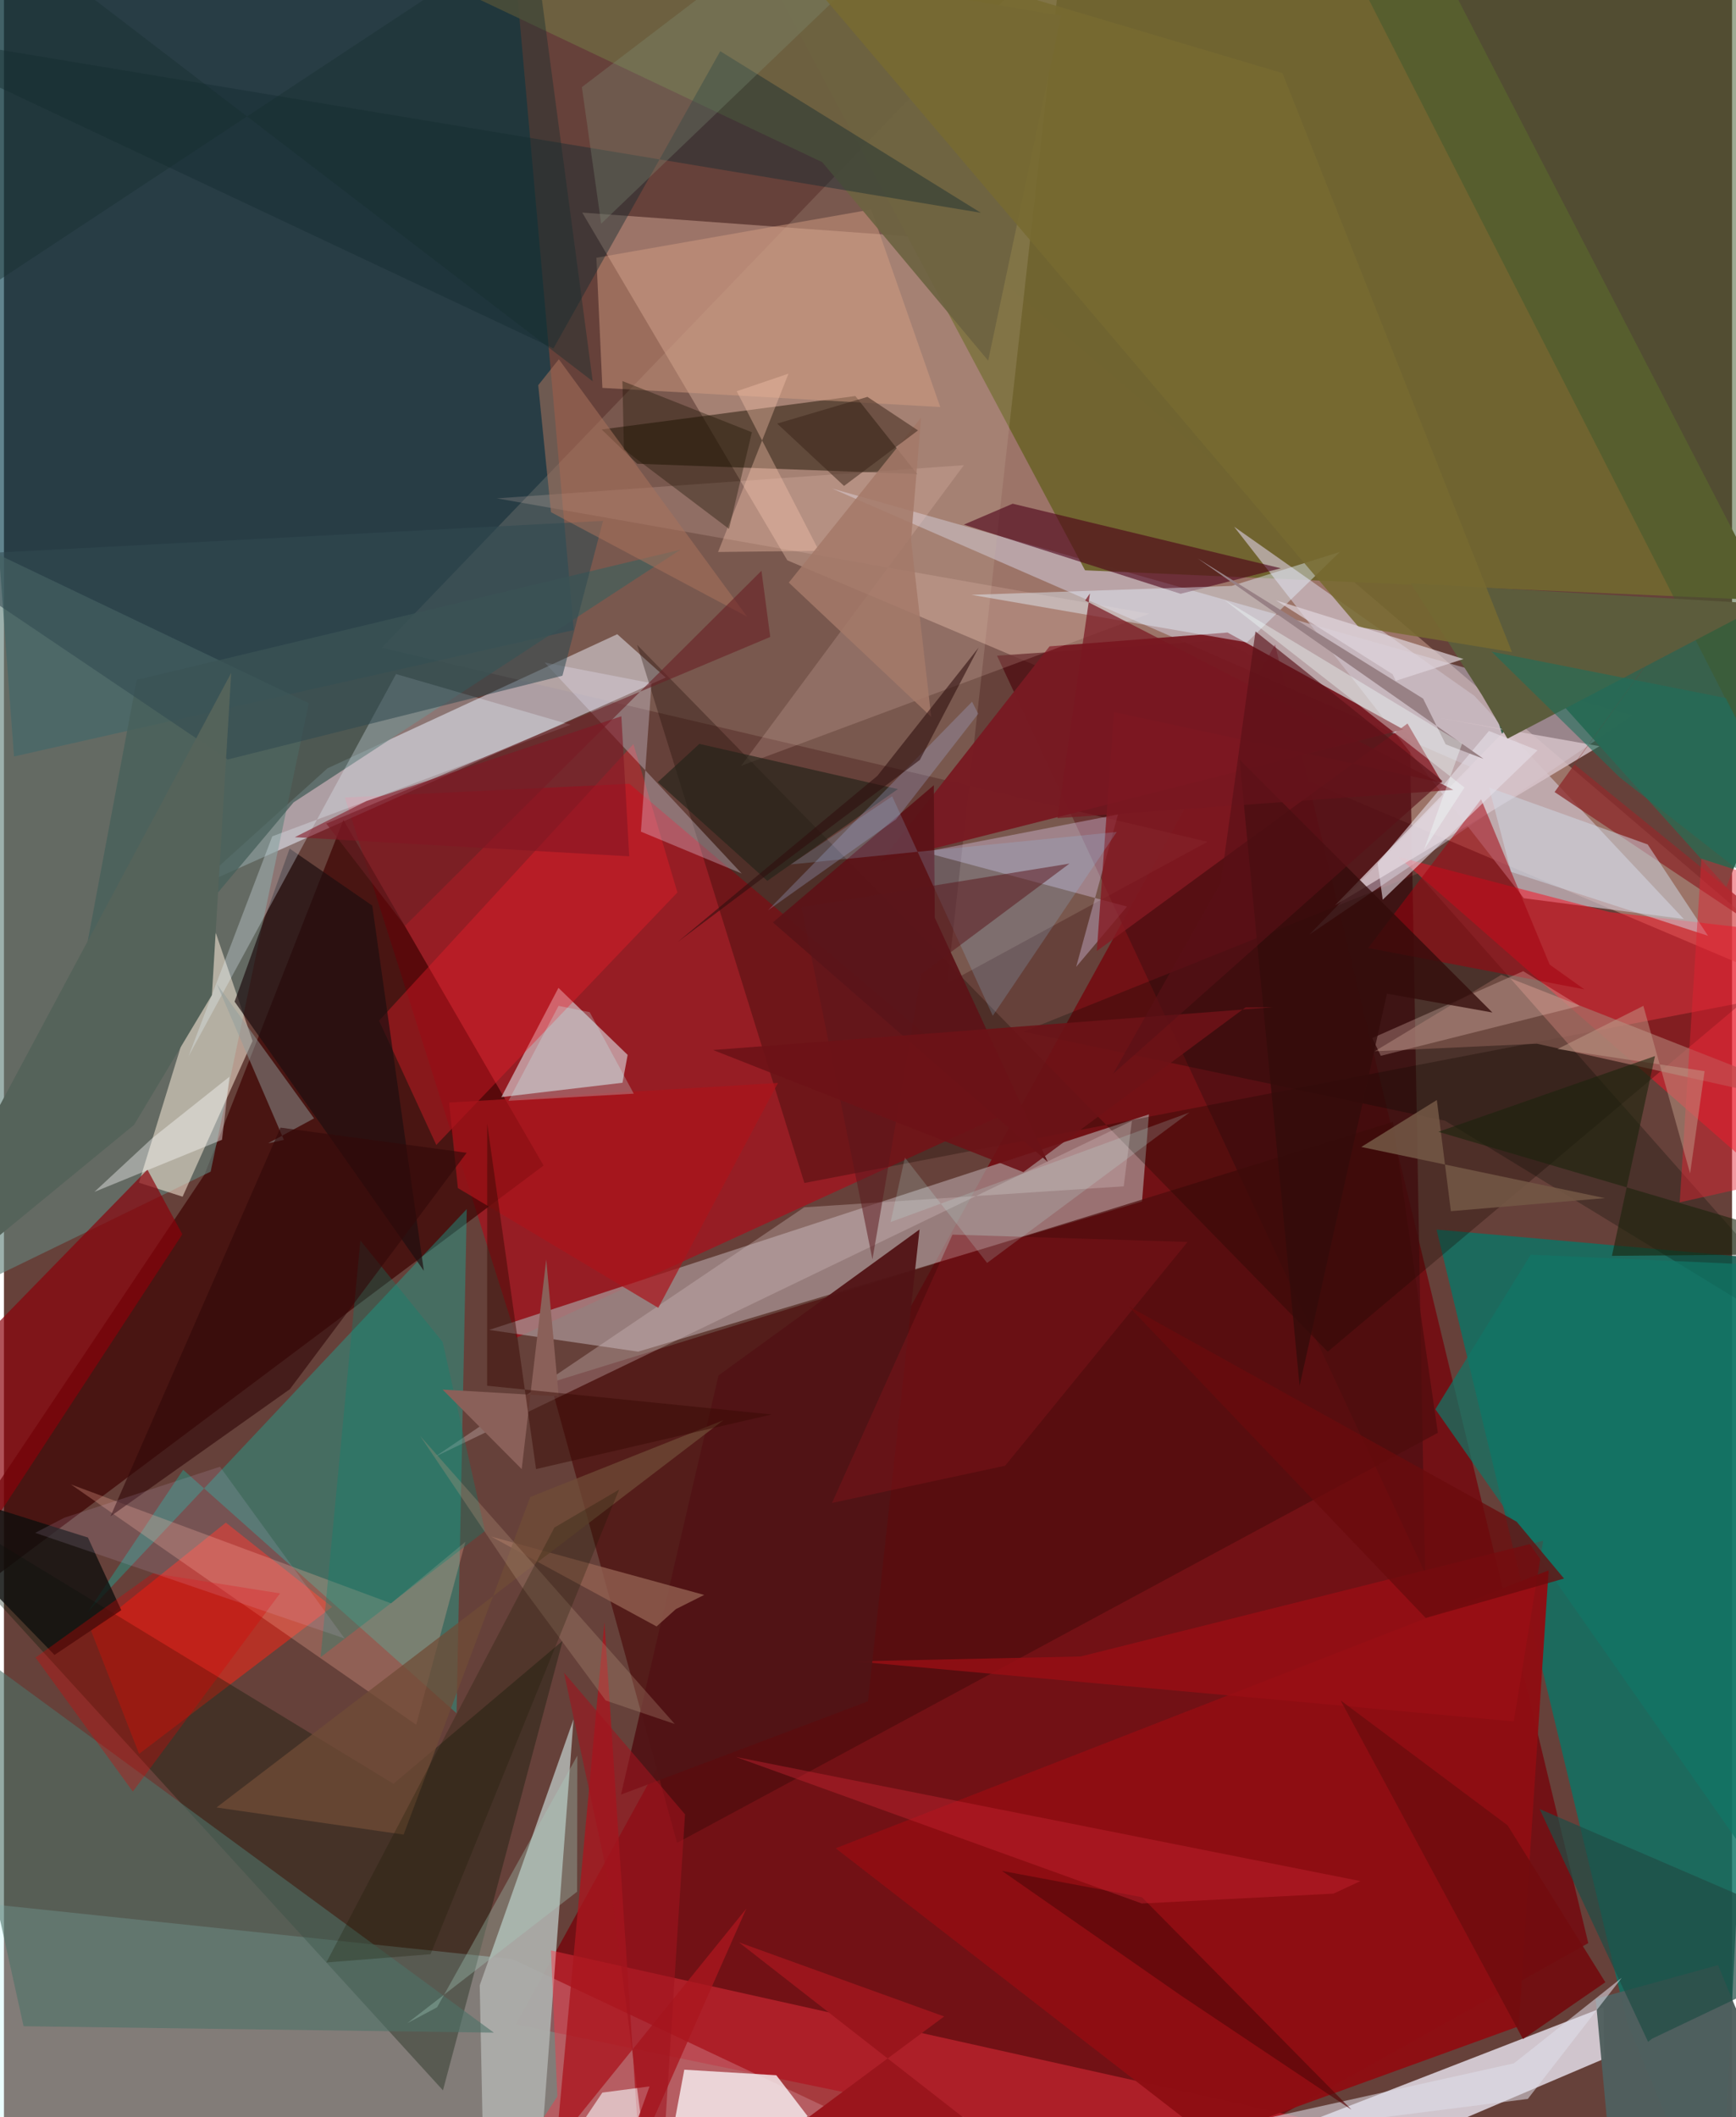<svg xmlns="http://www.w3.org/2000/svg" width="228" height="278" viewBox="0 0 836 1024"><path fill="#66413a" d="M0 0h836v1024H0z"/><path fill="#c89f8f" fill-opacity=".549" d="M898 490.773L459.42 115.878l-179.65-13.041 99.206 168.175z"/><path fill="#721115" fill-opacity=".988" d="M766.451 939.817L575.42 1046.826l-327.792-67.711 367.296-667.404z"/><path fill="#0b7365" fill-opacity=".816" d="M854.066 609.002l-161.018-14.3 92.382 384.154L830.117 1086z"/><path fill="#043c4b" fill-opacity=".627" d="M245.01-40.473l30.665 345.183L4.862 365.883-23.318-13.49z"/><path fill="#bcfbfc" fill-opacity=".318" d="M-52.405 1053.436l463.034-28.181-164.656-77.705L-62 915.12z"/><path fill="#ac0e1a" fill-opacity=".694" d="M302.56 379.09l-137.618 6.633 82.99 261.309 240.737-110.27z"/><path fill="#d9dae4" fill-opacity=".612" d="M92.535 429.292l227.624-101.58-23.46-20.965-140.2 64.866z"/><path fill="#e6dfea" fill-opacity=".831" d="M677.417 1036.973l-70.903-1.25 167.34-64.895.315 24.91z"/><path fill="#a79192" fill-opacity=".749" d="M234.733 643.235l72.04 10.515 243.794-72.64 3.336-42.122z"/><path fill="#3c0000" fill-opacity=".682" d="M164.226 396.583l-67.228 171.55L-62 805.86l323.044-242.144z"/><path fill="#63837c" fill-opacity=".631" d="M147.474 340.093L99.99 566.671-62 645.454V239.9z"/><path fill="#500f13" fill-opacity=".78" d="M480.417 317.125l207.072 443.653-7.362-405.44-91.306-45.67z"/><path fill="#e1e8fe" fill-opacity=".412" d="M400.672 236.302L709.72 371.079l-78.209 80.977 156.456-106.082z"/><path fill="#716531" fill-opacity=".996" d="M671.528-62L371.893-8.131l151.103 283.965 330.815 14.544z"/><path fill="#acadaa" fill-opacity=".941" d="M275.538 831.55l-45.374 128.68 2.613 125.77h23.67z"/><path fill="#09c2af" fill-opacity=".341" d="M218.957 828.652l4.939-243.872L40.372 779.904l46.327-69.021z"/><path fill="#dbdfe3" fill-opacity=".596" d="M299.229 523.694l-58.615 6.938 27.628-52.845 33.486 32.426z"/><path fill="#cbbdc6" fill-opacity=".714" d="M711.301 336.515l101.35 107.974-77.381-10.044-140.151-179.688z"/><path fill="#ff3243" fill-opacity=".42" d="M220.552 1086l47.165-72.003-3.093-70.644 506.989 112.942z"/><path fill="#fdeedb" fill-opacity=".525" d="M65.315 572.035l37.15-120.873 17.794 52.306-33.834 75.326z"/><path fill="#4c0c0d" fill-opacity=".682" d="M264.302 668.75l61.323 222.582 368.059-198.326-21.732-150.363z"/><path fill="#f81326" fill-opacity=".525" d="M898 610l-6.641-155.476-114.704-13.395-102.094-26.646z"/><path fill="#ccb7a4" fill-opacity=".192" d="M512.712-30.076L182.791 313.28l399.51 93.863-125.972 68.475z"/><path fill="#e7291a" fill-opacity=".608" d="M65.364 848.288l-23.224-59.61 65.21-52.243 51.396 40.766z"/><path fill="#f7f0f2" fill-opacity=".808" d="M388.784 1023.52l-15.14-19.799-44.515-2.69L313.252 1086z"/><path fill="#8e0e13" fill-opacity=".976" d="M583.35 1034.236l149.448-54.2 14.47-220.487-344.912 134.395z"/><path fill="#031500" fill-opacity=".322" d="M212.38 1011.03L-62 710.23l250.427 152.544 81.856-69.177z"/><path fill="#39624d" fill-opacity=".996" d="M898 269.209l-173.268 85.845-20.988-70.06 129.47 143.94z"/><path fill="#1b1101" fill-opacity=".49" d="M306.349 224.301l135.42 4.957-29.884-37.702-122.731 16.164z"/><path fill="#1b0700" fill-opacity=".314" d="M640.412 653.763l200.424-168.815-453.614 87.22-80.937-260.309z"/><path fill="#781a23" fill-opacity=".965" d="M677.05 352.833l-253.004 64.06 81.786-104.273 86.108-6.688z"/><path fill="#4d7167" fill-opacity=".6" d="M9.492 980.02L-62 656.966v106.857l298.994 219.292z"/><path fill="#feb29d" fill-opacity=".278" d="M199.426 834.221L32.42 717.977l154.83 57.49 35.985-29.75z"/><path fill="#a96f65" fill-opacity=".753" d="M741.58 504.8l-78.396 3.638 61.176-36.969L898 539.566z"/><path fill="#8b000a" fill-opacity=".678" d="M-1.91 638.833l71.312-73.138 16.89 31.284L-62 823.42z"/><path fill="#e7d3f6" fill-opacity=".349" d="M543.306 438.482l-98.258-26.349 93.877-18.198-20.216 73.694z"/><path fill="#020800" fill-opacity=".267" d="M697.185 542.07L493.15 499.004 683.935 422.5 898 664.736z"/><path fill="#4c0018" fill-opacity=".596" d="M569.223 287.2l48.49-12.345-129.728-31.223-23.608 10.099z"/><path fill="#ab161e" fill-opacity=".78" d="M359.124 923.146l-91.938 113.767 23.306-252.303 16.855 255.79z"/><path fill="#d49f84" fill-opacity=".475" d="M286.608 124.674l132.931-23.344 33.422 95.541-163.46-9.262z"/><path fill="#ec1d2a" fill-opacity=".392" d="M181.451 493.666l123.058-133.8 21.286 71.782L209.16 553.795z"/><path fill="#40582c" fill-opacity=".51" d="M850.115 371.801L898-62H628.757z"/><path fill="#d7c3c9" fill-opacity=".808" d="M643.906 437.873L771.859 360.9l-77.577-13.726 31.993 5.973z"/><path fill="#465f5a" fill-opacity=".757" d="M64.209 328.857l263.058-62.996-187.136 122.203L28.048 521.686z"/><path fill="#ece9fe" fill-opacity=".298" d="M261.567 320.449l95.338 102.044-48.763-20.26 5.138-71.774z"/><path fill="#6d6341" fill-opacity=".925" d="M511.456 7.59l-35.32 166.82-80.266-95.96L99.785-62z"/><path fill="#152d30" fill-opacity=".439" d="M-62 14.103l327.83 154.42 80.69-143.765 126.064 78.162z"/><path fill="#0c0e0c" fill-opacity=".769" d="M56.758 778.786L40.63 743.654-62 711.384l86.45 89.05z"/><path fill="#1e0f10" fill-opacity=".702" d="M138.202 410.427l39.969 27.582 24.965 176.636-91.563-130.2z"/><path fill="#ffdacb" fill-opacity=".173" d="M238.472 241.042l225.916-16.063-107.737 145.405 197.327-73.538z"/><path fill="#e5f2fc" fill-opacity=".439" d="M593.946 283.386l-125.888 4.318 133.281 22.994 44.907-43.73z"/><path fill="#e7f6ff" fill-opacity=".294" d="M89.288 510.888l100.39-184.877 84.439 24.552-144.299 53.936z"/><path fill="#861a23" fill-opacity=".792" d="M528.693 459.994l8.28-115.65 158.826 34.314-16.801-28.72z"/><path fill="#a4000f" fill-opacity=".525" d="M714.61 386.59l-54.606 71.903 104.559 20.035-16.806-12.01z"/><path fill="#990f15" fill-opacity=".796" d="M730.416 832.584L411.69 803.536l109.117-2.35 223.84-55.988z"/><path fill="#f8feff" fill-opacity=".584" d="M239.96 1086h44.644l27.713-76.879-22.835 2.997z"/><path fill="#505f5e" fill-opacity=".965" d="M885.088 1086l-55.845-135.556-59.196 16.324 10.44 112.622z"/><path fill="#d4c0be" fill-opacity=".341" d="M541.706 573.772l-154.573 10.173L208.398 704.66l337.27-162.554z"/><path fill="#5b1317" fill-opacity=".953" d="M450.304 443.889l54.65 118.092L371.98 446.133l77.855-66.35z"/><path fill="#511315" fill-opacity=".949" d="M345.662 665.249L298.5 867.99l119.475-45.099 24.963-228.255z"/><path fill="#8d2c2d" fill-opacity=".788" d="M750.148 383.083L898 481.886l-138.352-112.27 62.466-86.526z"/><path fill="#ffdbcd" fill-opacity=".263" d="M762.298 486.509l-96.211 24.145-4.144-8.566 73.031-32.367z"/><path fill="#aa141b" fill-opacity=".71" d="M316.544 632.56l57.902-108.781-159.08 9.494 4.23 41.344z"/><path fill="#cfd9e5" fill-opacity=".506" d="M729.051 421.674l-10.59-40.76 76.724 27.519 29.193 44.176z"/><path fill="#936051" fill-opacity=".792" d="M315.715 786.655l9.333-8.379 13.696-6.868-103.107-28.253z"/><path fill="#dc0000" fill-opacity=".318" d="M62.344 866.531l-47.087-64.835 56.864-40.793 61.433 9.762z"/><path fill="#127566" fill-opacity=".718" d="M891.853 613.666l-23.475 319.303-175.89-251.36 46.1-74.762z"/><path fill="#96cff5" fill-opacity=".192" d="M478.36 491.283l59.963-88.89-157.751 15.708 49.124-32.965z"/><path fill="#330c0b" fill-opacity=".788" d="M597.75 367.385l29.05 302.821 42.256-189.604 50.995 9.11z"/><path fill="#314950" fill-opacity=".561" d="M270.181 326.82l19.636-74.896-327.294 17.126 145.703 98.295z"/><path fill="#735745" fill-opacity=".859" d="M699.983 585.804l74.503-6.313-117.849-24.747 36.557-22.703z"/><path fill="#5c5c3c" d="M851.747 292.116l-124.385 65.163-12.333-21.081-34.496-54.106z"/><path fill="#008775" fill-opacity=".306" d="M153.18 801.537l79.53-61.039-20.49-91.429-39.79-49.072z"/><path fill="#1f4d46" fill-opacity=".71" d="M797.316 986.034l-1.944 1.528-52.453-112.591 150.916 65.07z"/><path fill="#720c0f" fill-opacity=".918" d="M734.839 986.22L646.64 822.422l80.794 60.447 47.267 75.87z"/><path fill="#a7715b" fill-opacity=".549" d="M268.434 173.765l91.064 124.482-94.855-50.52-6.177-61.41z"/><path fill="#8f9d9d" fill-opacity=".482" d="M127.768 552.965l7.656-1.654-32.477-75.404 47.069 65.014z"/><path fill="#242319" fill-opacity=".659" d="M369.31 426.026L316.279 378.3l20.136-18.507 96.01 21.87z"/><path fill="#330809" fill-opacity=".624" d="M138.346 671.874l85.492-114.308-90.069-12.18-82.23 188.008z"/><path fill="#6a2025" fill-opacity=".6" d="M155.95 398.366l214.755-90.294-4.241-32.015L194.01 447.795z"/><path fill="#dfdfe9" fill-opacity=".553" d="M737.2 1015.178l-196.76 25.005 190.07-42.243 52.126-41.348z"/><path fill="#e7e1e8" fill-opacity=".584" d="M741.9 362.905l-23.507-9.372-53.882 63.881 2.503 17.748z"/><path fill="#a8d0c1" fill-opacity=".329" d="M277.39 849.125l-.116 65.83-82.21 63.616 14.47-7.716z"/><path fill="#6f4c36" fill-opacity=".745" d="M254.607 724.027l93.44-37.142L102.822 874.21l90.524 13.122z"/><path fill="#57080a" fill-opacity=".682" d="M569.379 965.162l-86.582-60.283 67.707 12.728 101.381 102.764z"/><path fill="#e32130" fill-opacity=".459" d="M810.69 581.529l10.492-166.207 65.19 21.114L898 561.986z"/><path fill="#83957d" fill-opacity=".294" d="M416.186-62l33.867 15.783-161.131 154.405-9.35-66.041z"/><path fill="#f6c4ad" fill-opacity=".373" d="M345.47 266.979l34.068-86.263-25.053 8.509 39.811 77.204z"/><path fill="#fff" fill-opacity=".384" d="M109.098 520.772l-3.615 30.492-61.703 25.194 28.044-26.045z"/><path fill="#9a151c" d="M356.463 1048.368l173.455 27.14-174.355-136.059 99.27 35.845z"/><path fill="#776a31" fill-opacity=".867" d="M618.507 35.377l111.028 280.009-74.205-12.137-292.047-343.8z"/><path fill="#781721" fill-opacity=".714" d="M509.662 395.719l191.48-13.689-178.105-91.573 2.34-3.446z"/><path fill="#7e151b" fill-opacity=".467" d="M484.358 708.912l88.238-108.229-113.732-3.54-58.286 129.786z"/><path fill="#acbbec" fill-opacity=".259" d="M431.586 396.306l-61.953 43.96 98.702-100.87 2.996 5.832z"/><path fill="#c39d8b" fill-opacity=".478" d="M822.724 518.082l-71.156-10.687 41.53-20.894 22.61 81.07z"/><path fill="#191200" fill-opacity=".365" d="M299.204 184.308l62.623 24.75-11.07 46.753-50.839-38.438z"/><path fill="#55635a" fill-opacity=".992" d="M62.947 544.042L-62 646.737l171.943-321.285-9.338 155.83z"/><path fill="#e0d7de" fill-opacity=".69" d="M615.368 290.366l90.729 28.377-32.754 10.537-1.575-3.19z"/><path fill="#c82431" fill-opacity=".427" d="M656.186 909.817l-12.989 6.056-92.733 4.778-196.357-70.862z"/><path fill="#8a6059" d="M250.467 710.555l-38.26-38.465 56.179 3.273-6.05-66.179z"/><path fill="#5b171c" fill-opacity=".514" d="M420.145 609.11l23.618-137.903 71.702-53.512-129.693 21.022z"/><path fill="#a47969" fill-opacity=".859" d="M438.824 261.086l9.748 85.619-68.889-64.929 63.992-79.786z"/><path fill="#1c230d" fill-opacity=".6" d="M798.725 510.783l-20.837 96.625 116.156-.98-200.112-59.012z"/><path fill="#edd5ff" fill-opacity=".125" d="M15.115 741.388l14.107-7.327 75.288-24.658 60.28 83.07z"/><path fill="#390a04" fill-opacity=".471" d="M257.41 710.541l-23.643-167.087-.026 126.785 137.632 13.888z"/><path fill="#6a0b0c" fill-opacity=".757" d="M544.079 631.833l187.709 104.151 22.93 27.505L687.8 782.56z"/><path fill="#a1141e" fill-opacity=".58" d="M316.21 1086l-22.018-168.505-23.293-108.53 58.582 68.561z"/><path fill="#b8977f" fill-opacity=".294" d="M250.395 767.31l40.707 55.154 33.401 11.37-123.146-139.302z"/><path fill="#182e30" fill-opacity=".412" d="M284.833 184.436L255.647-34.792-62 174.848-36.863-62z"/><path fill="#988185" fill-opacity=".996" d="M686.538 337.889l-109.002-67.766 138.26 96.91-18.332-7.012z"/><path fill="#1d705b" fill-opacity=".584" d="M719.655 315.178l113.363 22.459L898 466.924l-116.447-91.008z"/><path fill="#c5fbfa" fill-opacity=".255" d="M268.3 486.495l-24.225 45.93 60.62-3.457-21.346-39.425z"/><path fill="#2f0f0f" fill-opacity=".584" d="M443.088 367.537l-117.075 88 96.522-80.282 48.979-62.031z"/><path fill="#6d1217" fill-opacity=".89" d="M613.812 487.172l-270.768 20.681 150.112 59.069 107.531-79.726z"/><path fill="#392419" fill-opacity=".51" d="M442.188 208.175l-24.462-16.218-43.652 12.914 32.33 30.155z"/><path fill="#f3fffd" fill-opacity=".373" d="M706.555 380.887l-116.424-90.95 115.323 69.645-18.46 51.349z"/><path fill="#c4fffd" fill-opacity=".169" d="M435.843 559.891l-6.901 31.167 144.58-52.993-97.908 72.77z"/><path fill="#591116" fill-opacity=".635" d="M605.447 305.402l-16.764 121.39-52.067 92.535 159.335-141.62z"/><path fill="#831623" fill-opacity=".584" d="M298.69 346.442L175.513 387.38l-34.8 17.536 161.777 9.254z"/><path fill="#1a1700" fill-opacity=".263" d="M266.279 738.828l-110.314 210.35 50.425-4 91.192-224.704z"/></svg>